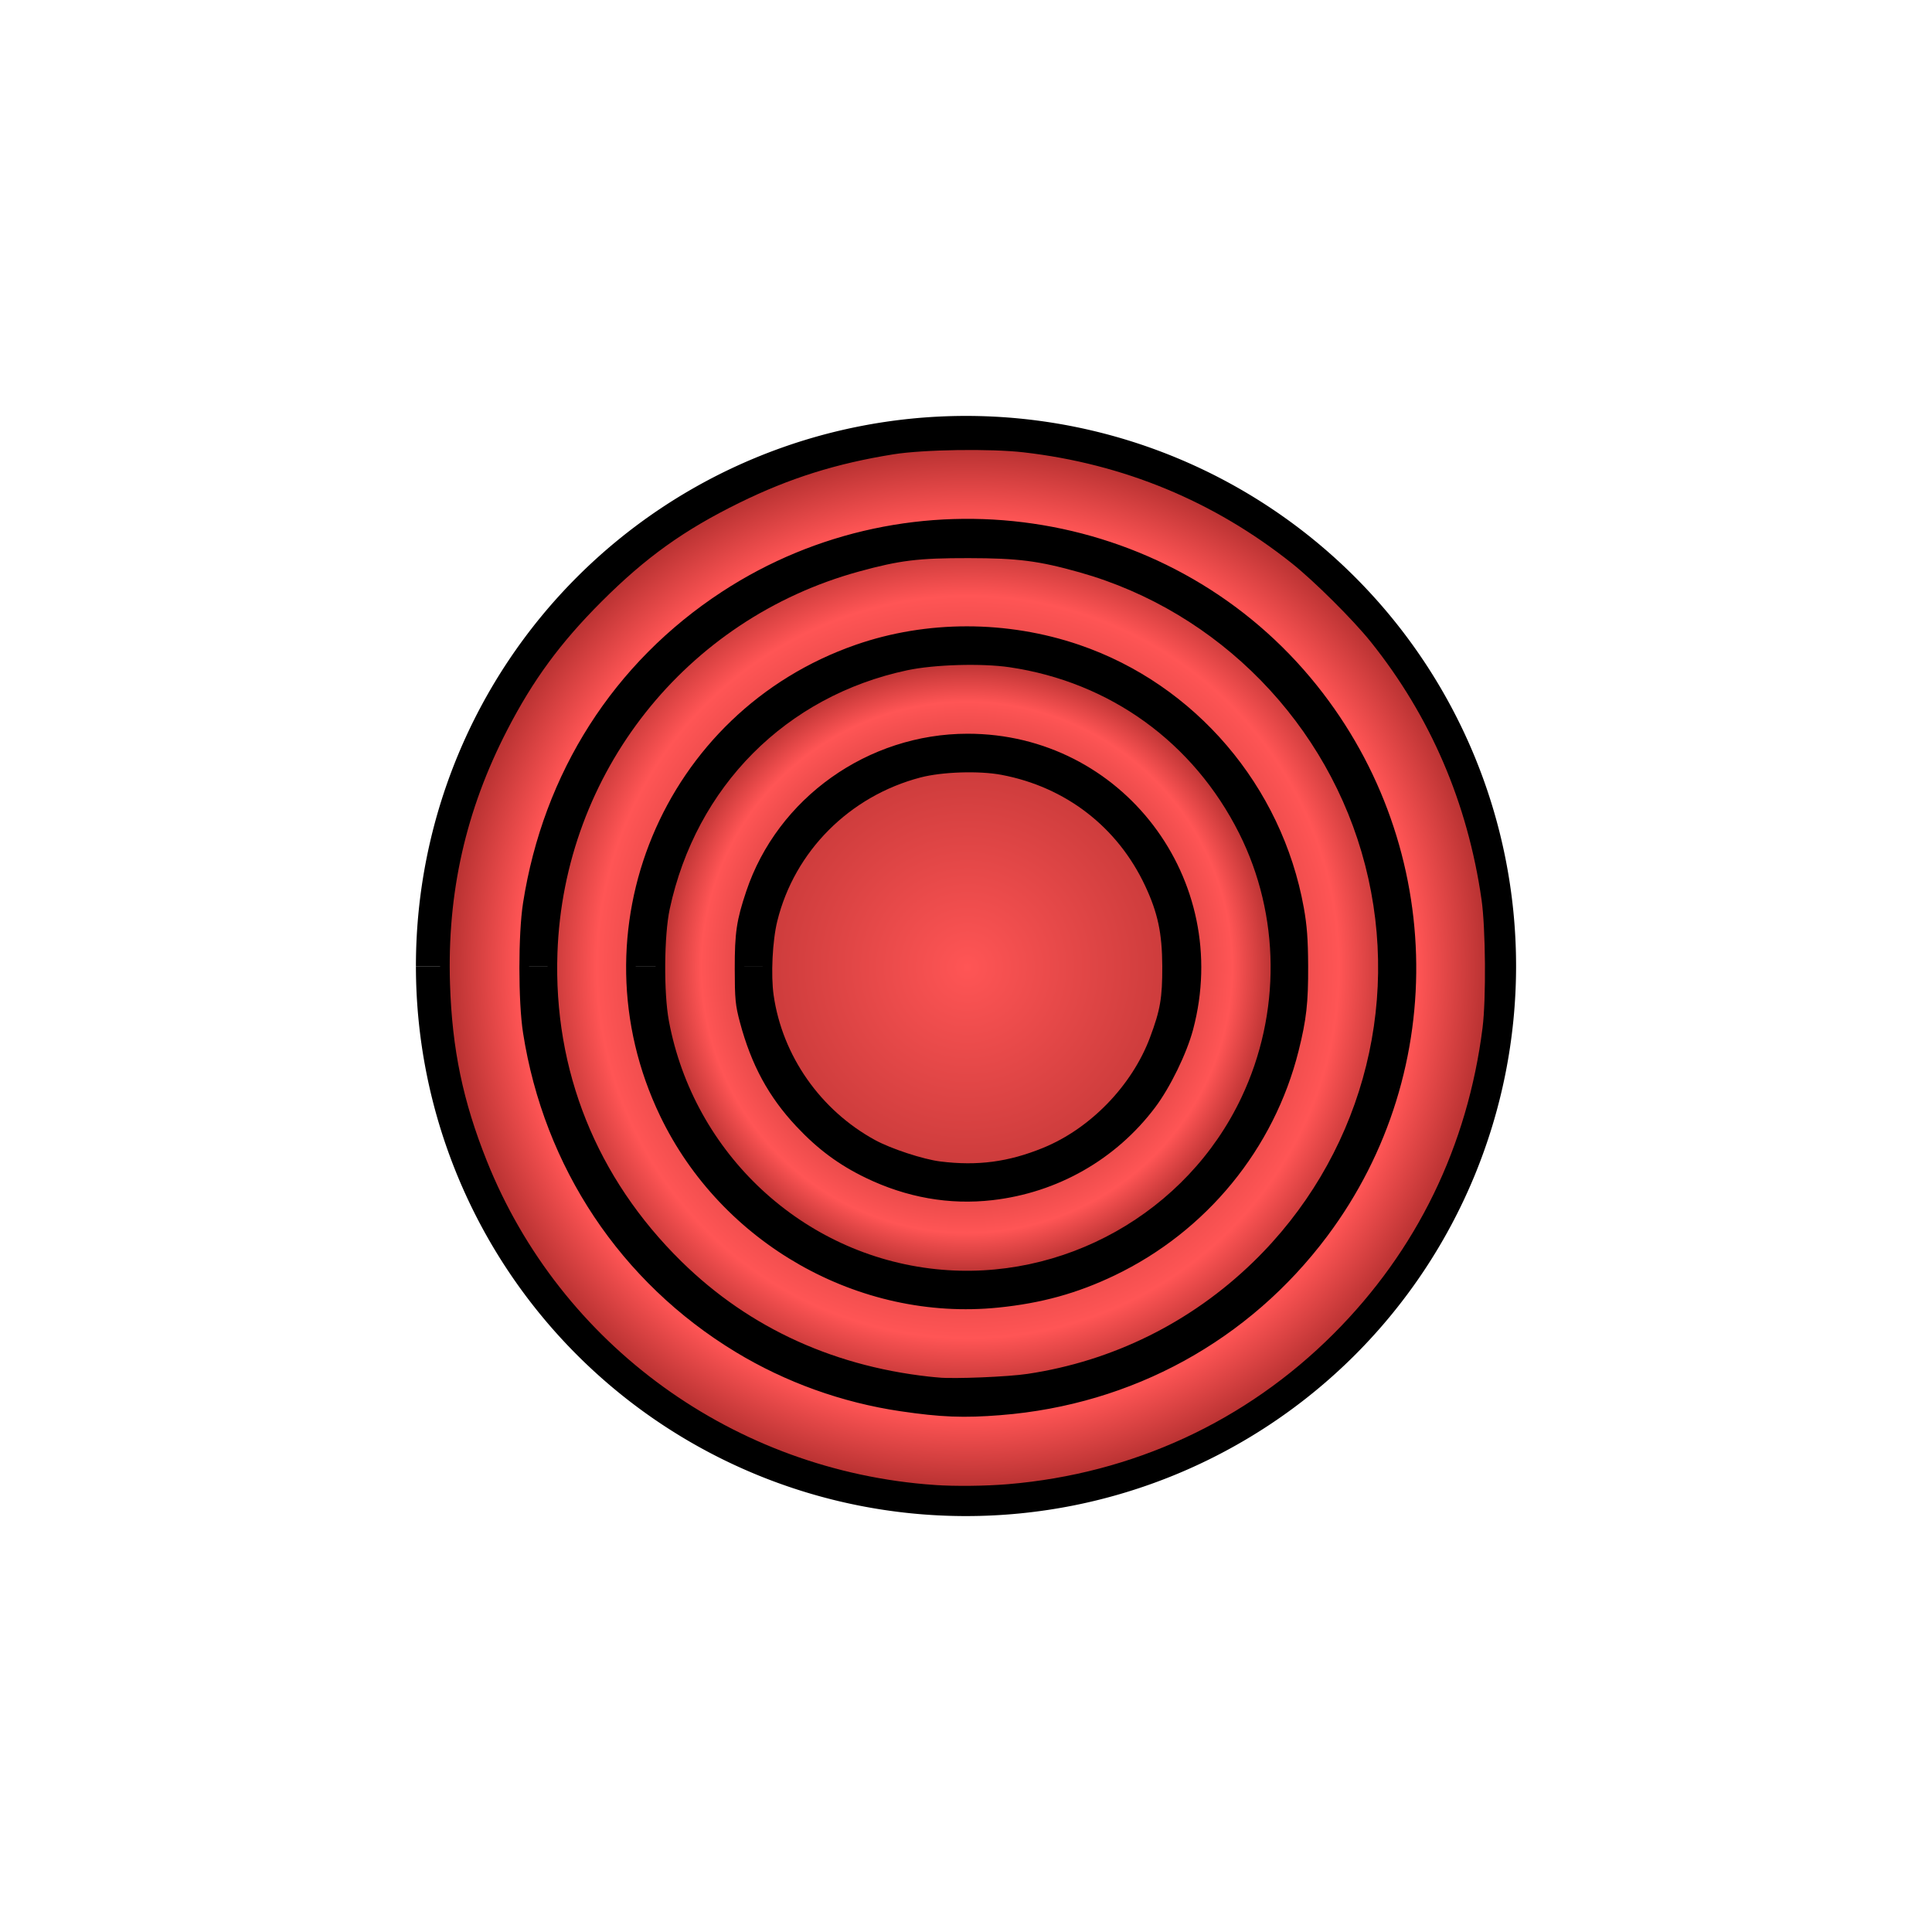 <?xml version="1.0" encoding="UTF-8" standalone="no"?>
<!-- Created with Inkscape (http://www.inkscape.org/) -->

<svg
   xmlns:dc="http://purl.org/dc/elements/1.1/"
   xmlns:cc="http://creativecommons.org/ns#"
   xmlns:rdf="http://www.w3.org/1999/02/22-rdf-syntax-ns#"
   xmlns:svg="http://www.w3.org/2000/svg"
   xmlns="http://www.w3.org/2000/svg"
   xmlns:xlink="http://www.w3.org/1999/xlink"
   xmlns:sodipodi="http://sodipodi.sourceforge.net/DTD/sodipodi-0.dtd"
   xmlns:inkscape="http://www.inkscape.org/namespaces/inkscape"
   width="360"
   height="360"
   viewBox="0 0 95.25 95.25"
   version="1.1"
   id="svg8"
   sodipodi:docname="bia_r.svg"
   inkscape:version="0.92.4 5da689c313, 2019-01-14">
  <defs
     id="defs2">
    <linearGradient
       inkscape:collect="always"
       id="linearGradient212">
      <stop
         id="stop206"
         offset="0"
         style="stop-color:#550000;stop-opacity:1" />
      <stop
         style="stop-color:#ff5555;stop-opacity:1"
         offset="0.727"
         id="stop208" />
      <stop
         id="stop210"
         offset="1"
         style="stop-color:#550000;stop-opacity:1" />
    </linearGradient>
    <linearGradient
       inkscape:collect="always"
       id="linearGradient7703">
      <stop
         style="stop-color:#ff5555;stop-opacity:1"
         offset="0"
         id="stop7699" />
      <stop
         style="stop-color:#550000;stop-opacity:1"
         offset="1"
         id="stop7701" />
    </linearGradient>
    <radialGradient
       inkscape:collect="always"
       xlink:href="#linearGradient7703"
       id="radialGradient7705"
       cx="180"
       cy="180"
       fx="180"
       fy="180"
       r="38.073"
       gradientTransform="matrix(2.889,-1.576,1.576,2.889,-623.728,-56.39)"
       gradientUnits="userSpaceOnUse" />
    <radialGradient
       inkscape:collect="always"
       xlink:href="#linearGradient212"
       id="radialGradient7707"
       cx="180"
       cy="180"
       fx="180"
       fy="180"
       r="58.112"
       gradientTransform="matrix(0.946,-0.688,0.688,0.946,-114.259,133.538)"
       gradientUnits="userSpaceOnUse" />
    <radialGradient
       inkscape:collect="always"
       xlink:href="#linearGradient212"
       id="radialGradient8437"
       cx="180"
       cy="180"
       fx="180"
       fy="180"
       r="78.153"
       gradientTransform="matrix(9.8438051e-6,-1.216,1.216,5.8391694e-8,-38.803,398.801)"
       gradientUnits="userSpaceOnUse" />
    <radialGradient
       inkscape:collect="always"
       xlink:href="#linearGradient212"
       id="radialGradient8447"
       cx="180"
       cy="180"
       fx="180"
       fy="180"
       r="98.093"
       gradientTransform="matrix(-1.172,-2.9674955e-6,3.2935957e-8,-1.172,391.024,391.024)"
       gradientUnits="userSpaceOnUse" />
  </defs>
  <sodipodi:namedview
     id="base"
     pagecolor="#ffffff"
     bordercolor="#666666"
     borderopacity="1.0"
     inkscape:pageopacity="0.0"
     inkscape:pageshadow="2"
     inkscape:zoom="2.8"
     inkscape:cx="182.15757"
     inkscape:cy="178.28416"
     inkscape:document-units="mm"
     inkscape:current-layer="layer1"
     showgrid="true"
     units="px"
     inkscape:window-width="1849"
     inkscape:window-height="931"
     inkscape:window-x="4"
     inkscape:window-y="48"
     inkscape:window-maximized="0">
    <inkscape:grid
       type="xygrid"
       id="grid3721" />
  </sodipodi:namedview>
  <g
     inkscape:label="Layer 1"
     inkscape:groupmode="layer"
     id="layer1"
     transform="translate(0,-201.75)">
    <path
       style="fill:none;stroke:#000000;stroke-width:1.323;stroke-miterlimit:4;stroke-dasharray:none"
       id="path3752"
       sodipodi:type="arc"
       sodipodi:cx="47.625"
       sodipodi:cy="249.37497"
       sodipodi:rx="26.458332"
       sodipodi:ry="26.458332"
       sodipodi:start="3.1415927"
       sodipodi:end="3.1413309"
       sodipodi:open="true"
       d="M 21.167,249.375 A 26.458,26.458 0 0 1 47.623,222.917 26.458,26.458 0 0 1 74.083,249.372 26.458,26.458 0 0 1 47.63,275.833 26.458,26.458 0 0 1 21.167,249.382" />
    <path
       style="fill:none;stroke:#000000;stroke-width:1.323;stroke-miterlimit:4;stroke-dasharray:none"
       id="path3754"
       sodipodi:type="arc"
       sodipodi:cx="47.625"
       sodipodi:cy="249.37497"
       sodipodi:rx="21.166666"
       sodipodi:ry="21.166666"
       sodipodi:start="3.1415927"
       sodipodi:end="3.1413309"
       sodipodi:open="true"
       d="m 26.458,249.375 a 21.167,21.167 0 0 1 21.165,-21.167 21.167,21.167 0 0 1 21.168,21.164 21.167,21.167 0 0 1 -21.163,21.169 21.167,21.167 0 0 1 -21.171,-21.161" />
    <path
       style="fill:none;stroke:#000000;stroke-width:1.323;stroke-miterlimit:4;stroke-dasharray:none"
       id="path5301"
       sodipodi:type="arc"
       sodipodi:cx="47.625"
       sodipodi:cy="249.37497"
       sodipodi:rx="15.875"
       sodipodi:ry="15.875"
       sodipodi:start="3.1415927"
       sodipodi:end="3.1413309"
       sodipodi:open="true"
       d="M 31.75,249.375 A 15.875,15.875 0 0 1 47.624,233.5 15.875,15.875 0 0 1 63.5,249.373 15.875,15.875 0 0 1 47.628,265.25 15.875,15.875 0 0 1 31.75,249.379" />
    <path
       style="fill:none;stroke:#000000;stroke-width:1.323;stroke-miterlimit:4;stroke-dasharray:none"
       id="path5303"
       sodipodi:type="arc"
       sodipodi:cx="47.625"
       sodipodi:cy="249.37497"
       sodipodi:rx="10.583333"
       sodipodi:ry="10.583333"
       sodipodi:start="3.1415927"
       sodipodi:end="3.1413309"
       sodipodi:open="true"
       d="M 37.042,249.375 A 10.583,10.583 0 0 1 47.624,238.792 10.583,10.583 0 0 1 58.208,249.374 10.583,10.583 0 0 1 47.627,259.958 10.583,10.583 0 0 1 37.042,249.378" />
    <path
       style="fill:url(#radialGradient7705);stroke:#000000;stroke-width:1.786;stroke-miterlimit:4;stroke-dasharray:none;fill-opacity:1"
       d="m 174.856,216.972 c -3.314,-0.409 -9.408,-2.407 -12.5,-4.098 -10.397,-5.686 -17.65,-16.049 -19.31,-27.593 -0.554,-3.851 -0.233,-10.375 0.696,-14.137 3.288,-13.317 13.78,-23.834 27.301,-27.369 4.127,-1.079 11.138,-1.307 15.42,-0.502 12.236,2.299 22.143,9.948 27.391,21.148 2.405,5.131 3.242,9.048 3.269,15.295 0.026,6.021 -0.387,8.419 -2.351,13.648 -3.447,9.177 -11.372,17.345 -20.399,21.023 -6.567,2.676 -12.46,3.456 -19.517,2.585 z"
       id="path7691"
       inkscape:connector-curvature="0"
       transform="matrix(0.265,0,0,0.265,0,201.75)" />
    <path
       style="fill:url(#radialGradient7707);stroke:#000000;stroke-width:1.786;stroke-miterlimit:4;stroke-dasharray:none;fill-opacity:1"
       d="m 173.995,237.002 c -25.155,-2.652 -45.753,-21.817 -50.437,-46.929 -0.993,-5.323 -0.91,-16.145 0.162,-21.13 4.979,-23.16 21.983,-40.253 44.887,-45.121 5.112,-1.087 14.049,-1.351 19.337,-0.572 18.99,2.798 34.777,14.222 43.399,31.401 7.763,15.469 7.925,34.035 0.435,49.886 -10.307,21.814 -33.769,34.996 -57.782,32.465 z m 10.538,-14.608 c 11.87,-1.36 22.514,-7.426 29.652,-16.899 2.727,-3.619 5.758,-9.832 6.913,-14.172 7.291,-27.381 -12.922,-53.926 -41.063,-53.926 -18.186,0 -34.649,11.709 -40.353,28.7 -1.776,5.291 -2.103,7.503 -2.094,14.154 0.008,5.582 0.108,6.621 0.937,9.722 2.075,7.766 5.202,13.542 10.26,18.947 3.902,4.17 7.763,7.036 12.679,9.408 7.444,3.593 15.226,4.964 23.069,4.065 z"
       id="path7693"
       inkscape:connector-curvature="0"
       transform="matrix(0.265,0,0,0.265,0,201.75)" />
    <path
       style="fill:url(#radialGradient8437);stroke:#000000;stroke-width:1.786;stroke-miterlimit:4;stroke-dasharray:none;fill-opacity:1"
       d="m 174.499,257.175 c -19.026,-1.747 -35.434,-9.161 -48.346,-21.847 -15.985,-15.704 -24.125,-35.976 -23.336,-58.112 1.207,-33.837 24.12,-62.806 56.749,-71.749 7.704,-2.112 11.195,-2.539 20.646,-2.526 9.276,0.013 13.172,0.512 20.864,2.674 26.237,7.375 46.921,28.573 53.76,55.098 6.936,26.899 -1.097,55.354 -21.102,74.755 -11.691,11.337 -26.405,18.623 -42.45,21.019 -3.737,0.558 -13.732,0.967 -16.786,0.686 z m 11.123,-14.797 c 7.947,-0.804 14.515,-2.62 21.377,-5.912 16.836,-8.076 29.229,-23.198 33.722,-41.149 1.443,-5.766 1.787,-8.82 1.757,-15.601 -0.022,-4.914 -0.209,-7.432 -0.795,-10.69 -4.015,-22.321 -19.924,-40.949 -41.171,-48.206 -13.259,-4.529 -28.028,-4.536 -41.005,-0.019 -35.414,12.327 -52.136,52.583 -35.895,86.415 11.247,23.43 36.489,37.743 62.009,35.162 z"
       id="path7695"
       inkscape:connector-curvature="0"
       transform="matrix(0.265,0,0,0.265,0,201.75)" />
    <path
       style="fill:url(#radialGradient8447);stroke:#000000;stroke-width:1.786;stroke-miterlimit:4;stroke-dasharray:none;fill-opacity:1"
       d="m 173.784,277.158 c -37.563,-2.627 -70.2,-26.252 -84.038,-60.834 -4.489,-11.217 -6.524,-20.989 -6.918,-33.214 -0.552,-17.104 2.945,-32.621 10.761,-47.747 4.841,-9.37 9.972,-16.353 17.677,-24.057 8.3,-8.3 15.48,-13.447 25.911,-18.574 9.387,-4.613 18.195,-7.384 28.929,-9.097 5.651,-0.902 18.204,-1.09 24.464,-0.366 18.741,2.167 35.676,9.176 50.32,20.827 4.19,3.333 11.518,10.623 14.806,14.728 11.22,14.009 18.197,30.229 20.814,48.393 0.775,5.378 0.882,18.656 0.194,24.107 -2.805,22.226 -12.35,41.834 -27.968,57.452 -16.459,16.459 -37.685,26.263 -61.132,28.235 -4.234,0.356 -9.962,0.417 -13.82,0.148 z m 12.359,-14.774 c 24.203,-1.933 45.673,-13.71 60.076,-32.952 22.929,-30.633 21.655,-73.226 -3.074,-102.763 -26.6,-31.773 -73.52,-38.621 -108.365,-15.815 -19.903,13.027 -32.839,33.277 -36.591,57.282 -0.891,5.698 -0.889,18.183 0.002,23.889 3.867,24.748 17.967,45.909 39.146,58.752 9.179,5.566 19.578,9.303 30.297,10.886 7.463,1.103 11.676,1.267 18.508,0.721 z"
       id="path7697"
       inkscape:connector-curvature="0"
       transform="matrix(0.265,0,0,0.265,0,201.75)" />
  </g>
</svg>
